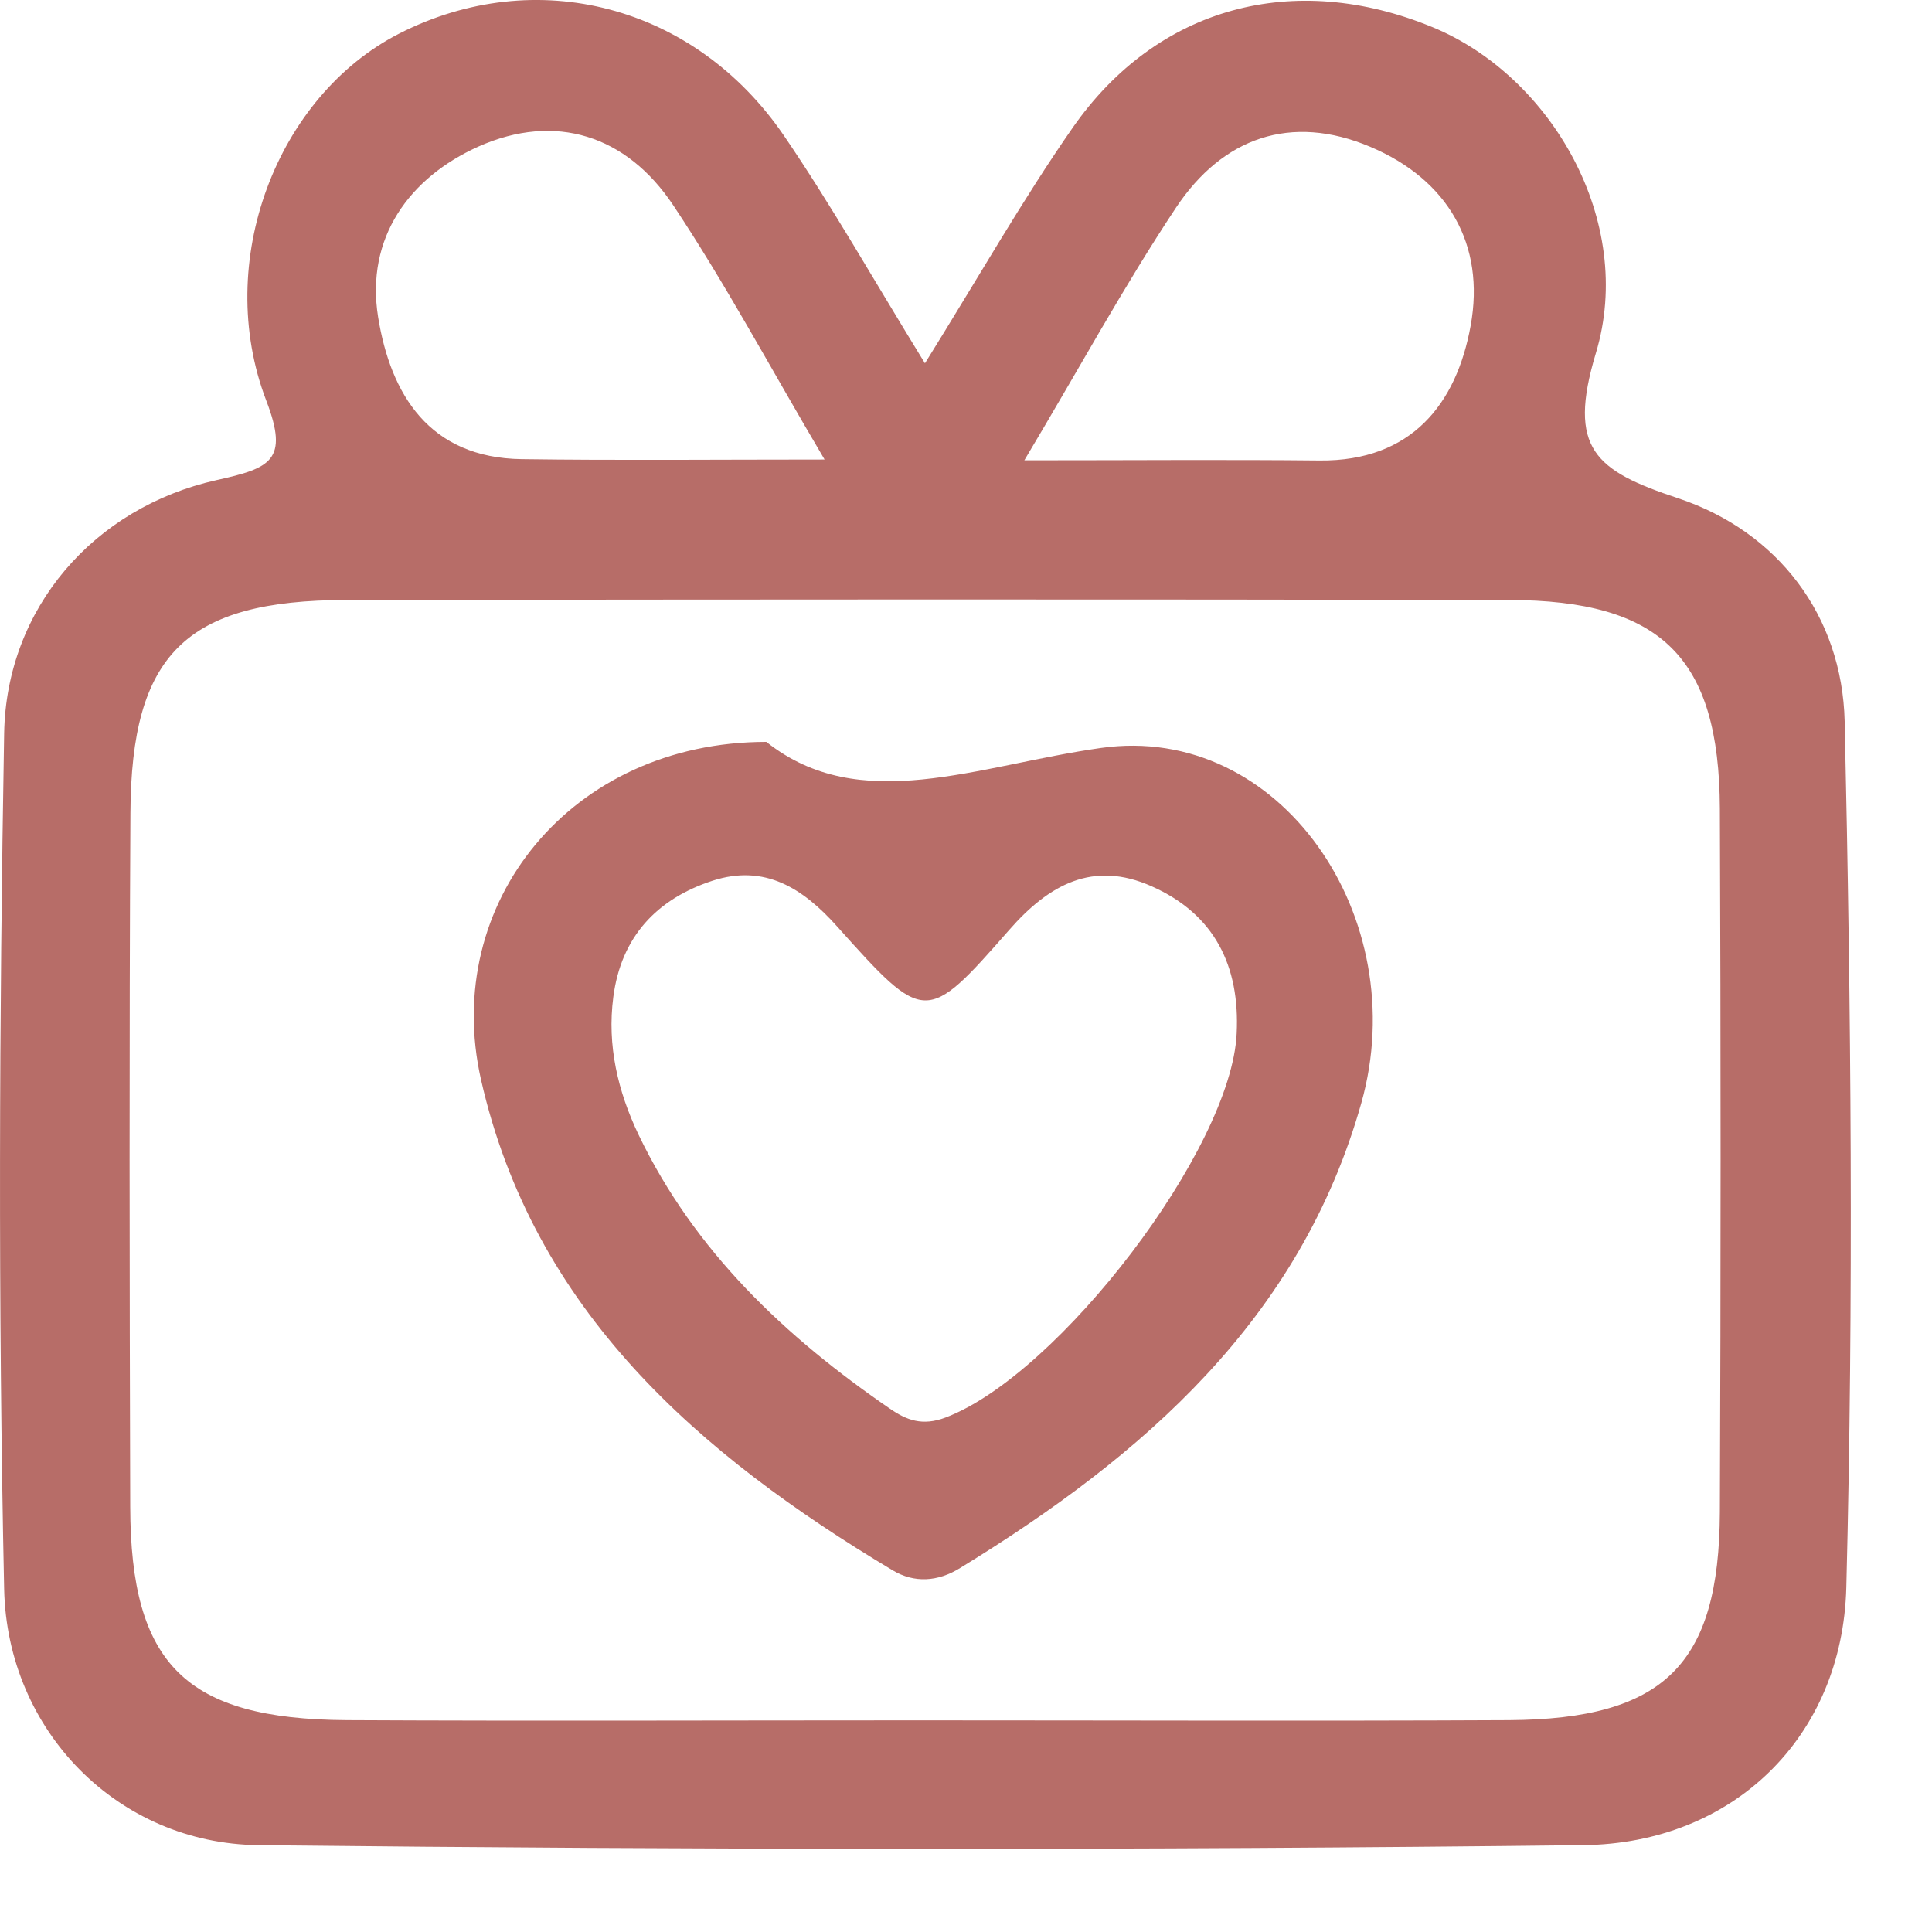<svg width="20" height="20" viewBox="0 0 20 20" fill="none" xmlns="http://www.w3.org/2000/svg">
<path d="M9.575 3.761C10.137 2.858 10.587 2.065 11.105 1.321C11.981 0.065 13.397 -0.309 14.829 0.281C16.057 0.786 16.933 2.291 16.52 3.657C16.222 4.647 16.514 4.873 17.372 5.158C18.402 5.501 19.07 6.372 19.096 7.469C19.163 10.457 19.189 13.447 19.113 16.432C19.073 17.984 17.939 19.084 16.389 19.101C11.818 19.154 7.247 19.151 2.675 19.101C1.223 19.084 0.075 17.921 0.043 16.451C-0.02 13.5 -0.008 10.544 0.043 7.59C0.066 6.296 0.971 5.254 2.242 4.97C2.8 4.846 2.995 4.769 2.756 4.146C2.206 2.71 2.866 0.995 4.132 0.348C5.545 -0.373 7.19 0.048 8.116 1.405C8.608 2.126 9.038 2.888 9.575 3.761ZM9.498 17.809C11.539 17.809 13.581 17.817 15.622 17.807C17.227 17.796 17.797 17.234 17.804 15.654C17.814 13.227 17.814 10.797 17.804 8.37C17.797 6.806 17.199 6.214 15.62 6.211C11.609 6.203 7.596 6.205 3.585 6.211C1.925 6.214 1.358 6.77 1.35 8.419C1.337 10.812 1.341 13.206 1.348 15.597C1.352 17.232 1.921 17.796 3.587 17.807C5.557 17.817 7.528 17.809 9.498 17.809ZM10.604 4.765C11.725 4.765 12.693 4.757 13.662 4.767C14.613 4.776 15.078 4.179 15.224 3.372C15.377 2.532 14.99 1.86 14.186 1.52C13.361 1.171 12.655 1.427 12.175 2.148C11.636 2.959 11.169 3.82 10.604 4.765ZM8.536 4.757C7.97 3.799 7.509 2.936 6.97 2.126C6.488 1.401 5.75 1.162 4.953 1.517C4.236 1.839 3.783 2.463 3.914 3.281C4.043 4.082 4.443 4.74 5.401 4.753C6.399 4.767 7.397 4.757 8.536 4.757Z" fill="#B76D68"/>
<path d="M7.933 7.68C8.903 8.451 10.111 7.925 11.396 7.743C13.252 7.479 14.635 9.498 14.092 11.42C13.46 13.659 11.836 15.069 9.939 16.232C9.707 16.376 9.463 16.389 9.241 16.256C7.235 15.055 5.522 13.572 4.979 11.175C4.567 9.354 5.907 7.68 7.933 7.68ZM12.802 10.697C12.836 10.001 12.574 9.464 11.922 9.175C11.314 8.904 10.857 9.158 10.447 9.627C9.588 10.606 9.573 10.604 8.666 9.591C8.313 9.196 7.918 8.942 7.377 9.117C6.797 9.306 6.429 9.701 6.349 10.321C6.283 10.822 6.396 11.297 6.611 11.748C7.191 12.955 8.127 13.837 9.21 14.581C9.385 14.702 9.548 14.765 9.789 14.674C10.958 14.232 12.749 11.892 12.802 10.697Z" fill="#B76D68"/>
</svg>
